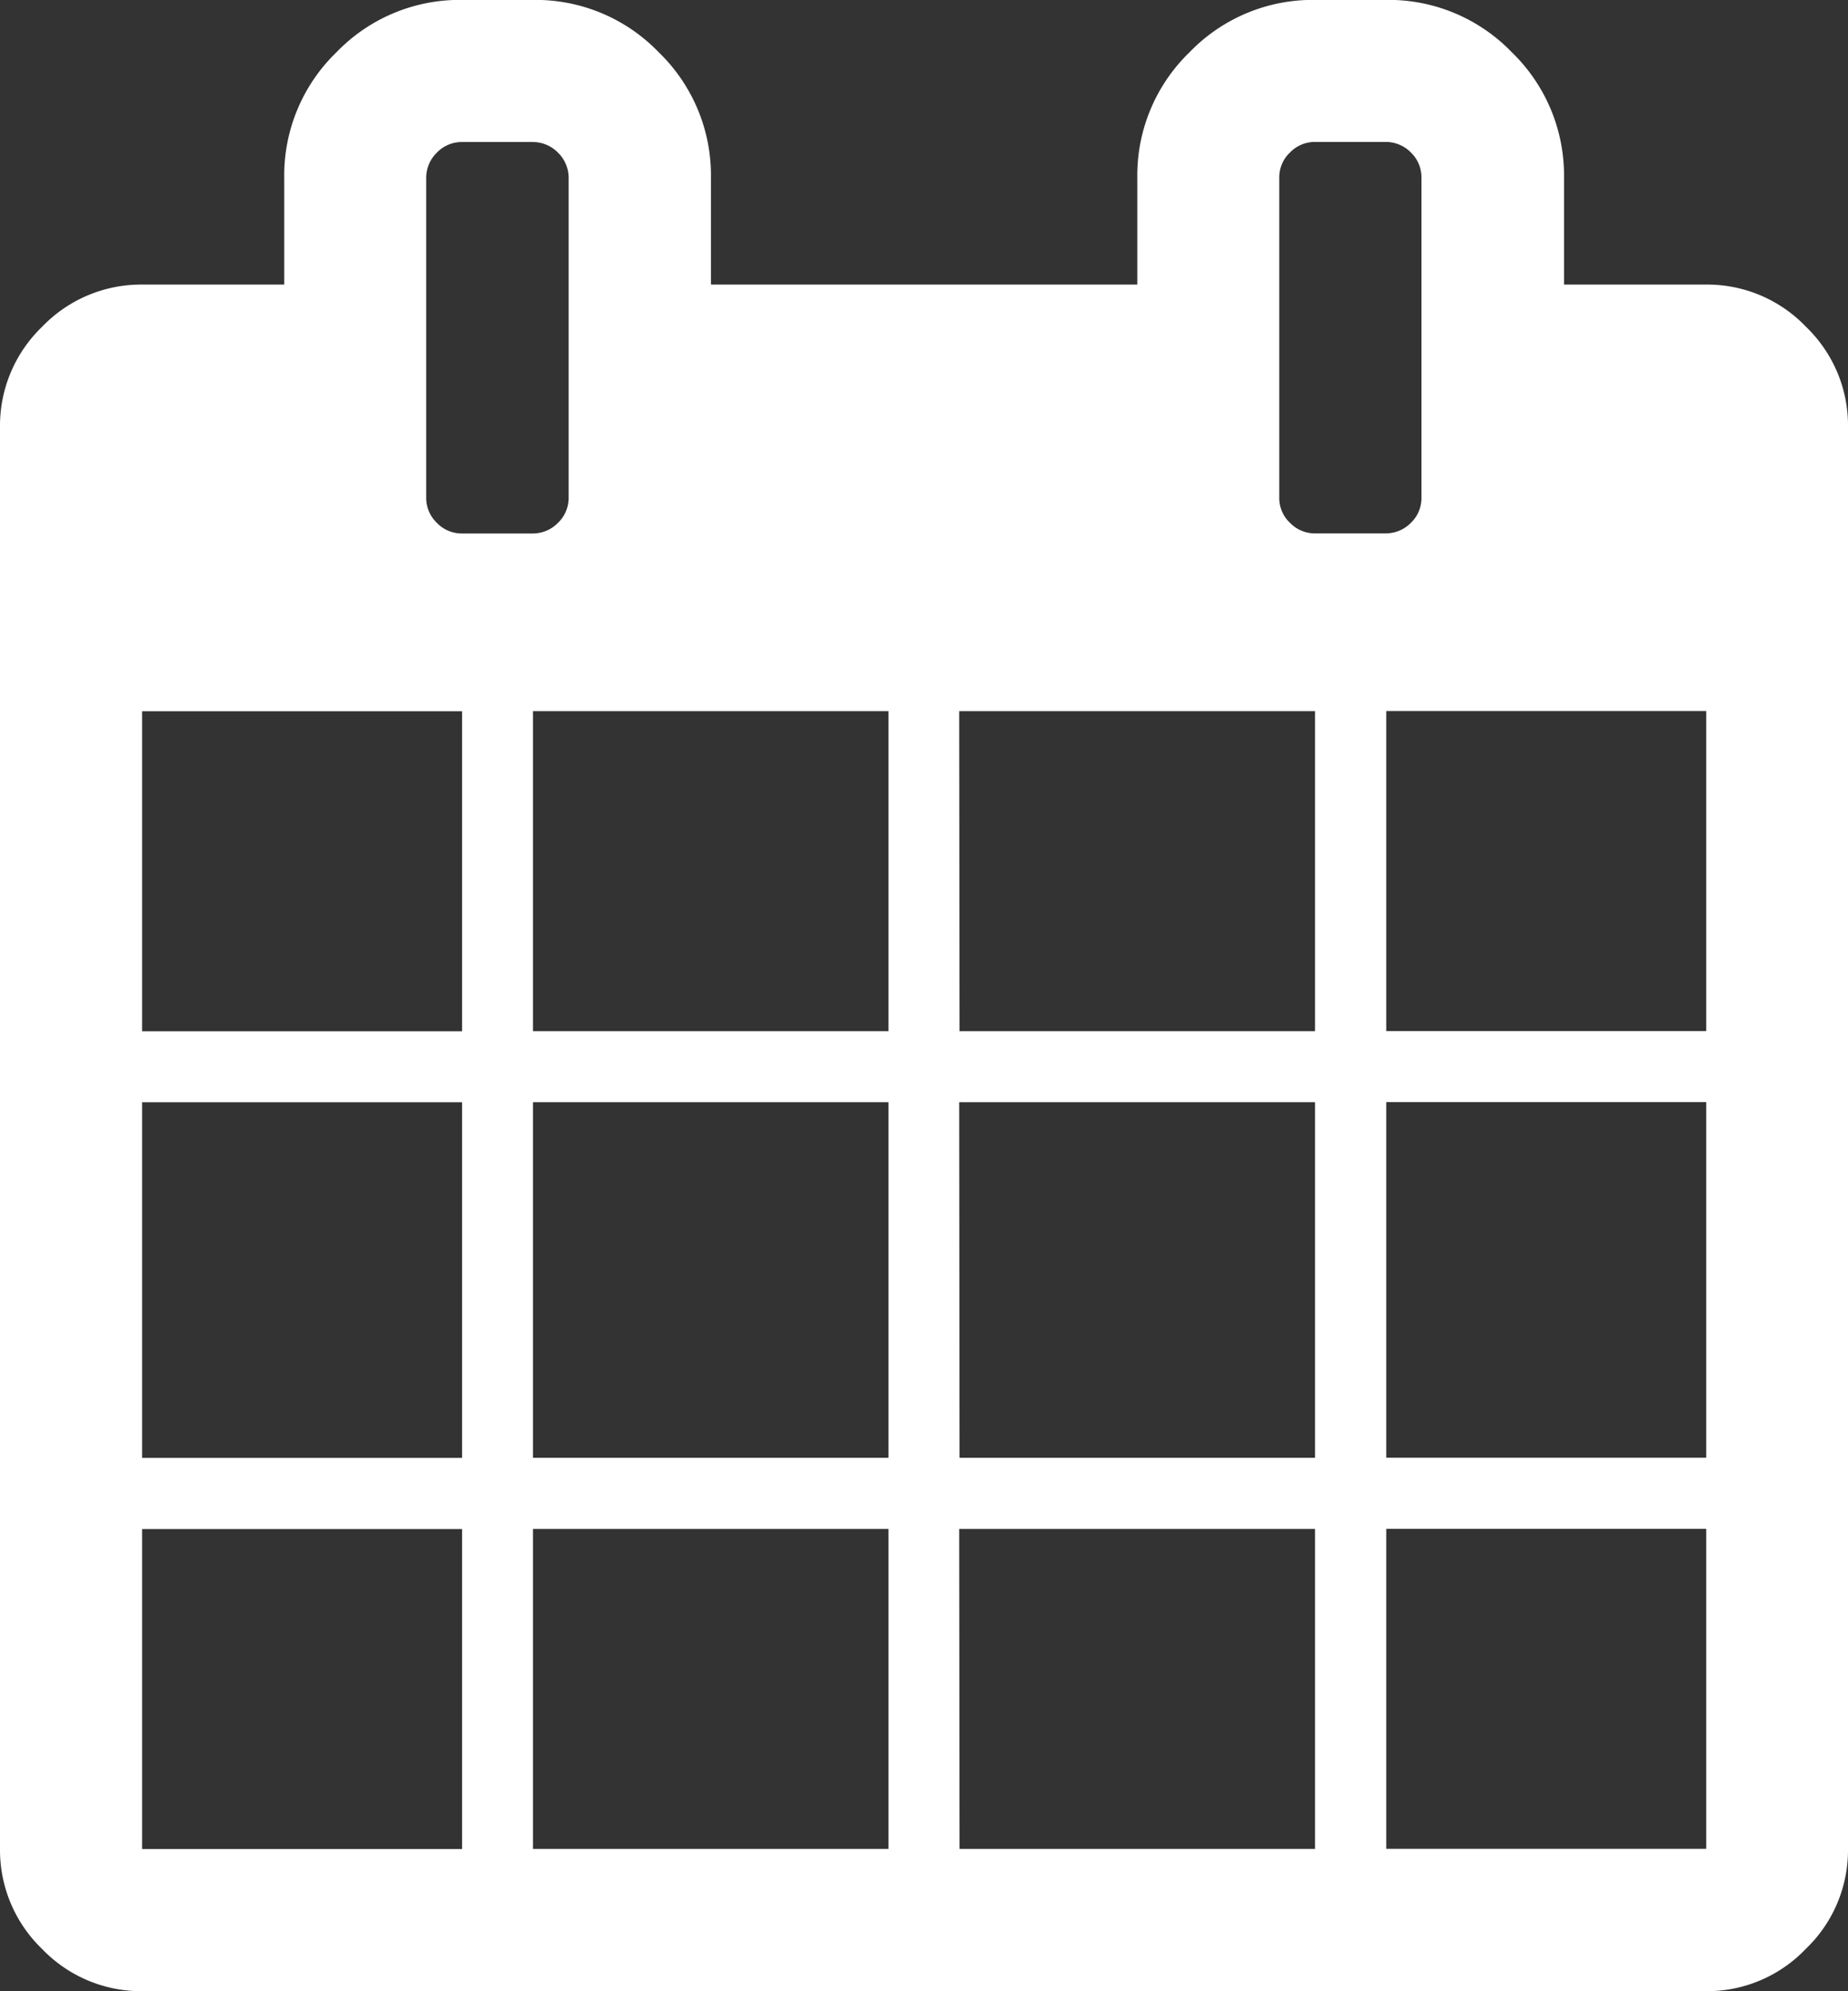 <svg xmlns="http://www.w3.org/2000/svg" width="21" height="22.616" viewBox="0 0 21 22.616"><rect x="0" y="0" width="21" height="22.616" fill="#333333" stroke="none"/><path d="M-415-97.439v16.153a1.553,1.553,0,0,1-.481,1.136,1.552,1.552,0,0,1-1.134.479h-17.77a1.559,1.559,0,0,1-1.136-.479A1.559,1.559,0,0,1-436-81.286V-97.439a1.559,1.559,0,0,1,.479-1.136,1.559,1.559,0,0,1,1.136-.479h1.615v-1.212a1.944,1.944,0,0,1,.594-1.427,1.944,1.944,0,0,1,1.427-.594h.807a1.944,1.944,0,0,1,1.427.594,1.944,1.944,0,0,1,.594,1.427v1.212h4.845v-1.212a1.944,1.944,0,0,1,.594-1.427,1.944,1.944,0,0,1,1.427-.594h.807a1.944,1.944,0,0,1,1.427.594,1.945,1.945,0,0,1,.594,1.427v1.212h1.615a1.552,1.552,0,0,1,1.134.479A1.553,1.553,0,0,1-415-97.439Zm-19.385,6.866h3.636v-3.635h-3.636Zm0,4.845h3.636v-4.039h-3.636Zm0,4.442h3.636v-3.634h-3.636Zm4.847-15.347v-3.634a.4.4,0,0,0-.121-.285.4.4,0,0,0-.285-.121h-.807a.392.392,0,0,0-.285.121.4.4,0,0,0-.121.285v3.634a.392.392,0,0,0,.121.285.392.392,0,0,0,.285.121h.807a.4.4,0,0,0,.285-.121A.392.392,0,0,0-429.538-96.632Zm-.405,6.059h4.039v-3.635h-4.039Zm0,4.845h4.039v-4.039h-4.039Zm0,4.442h4.039v-3.634h-4.039Zm4.847-9.287h4.039v-3.635H-425.1Zm0,4.845h4.039v-4.039H-425.1Zm0,4.442h4.039v-3.634H-425.1Zm5.249-15.347v-3.634a.393.393,0,0,0-.119-.285.4.4,0,0,0-.285-.121h-.807a.392.392,0,0,0-.284.121.387.387,0,0,0-.121.285v3.634a.385.385,0,0,0,.121.285.392.392,0,0,0,.284.121h.807a.4.4,0,0,0,.285-.121A.39.39,0,0,0-419.847-96.632Zm-.4,6.059h3.636v-3.635h-3.636Zm0,4.845h3.636v-4.039h-3.636Zm0,4.442h3.636v-3.634h-3.636Z" transform="translate(436 102.286)" fill="#fff"/></svg>